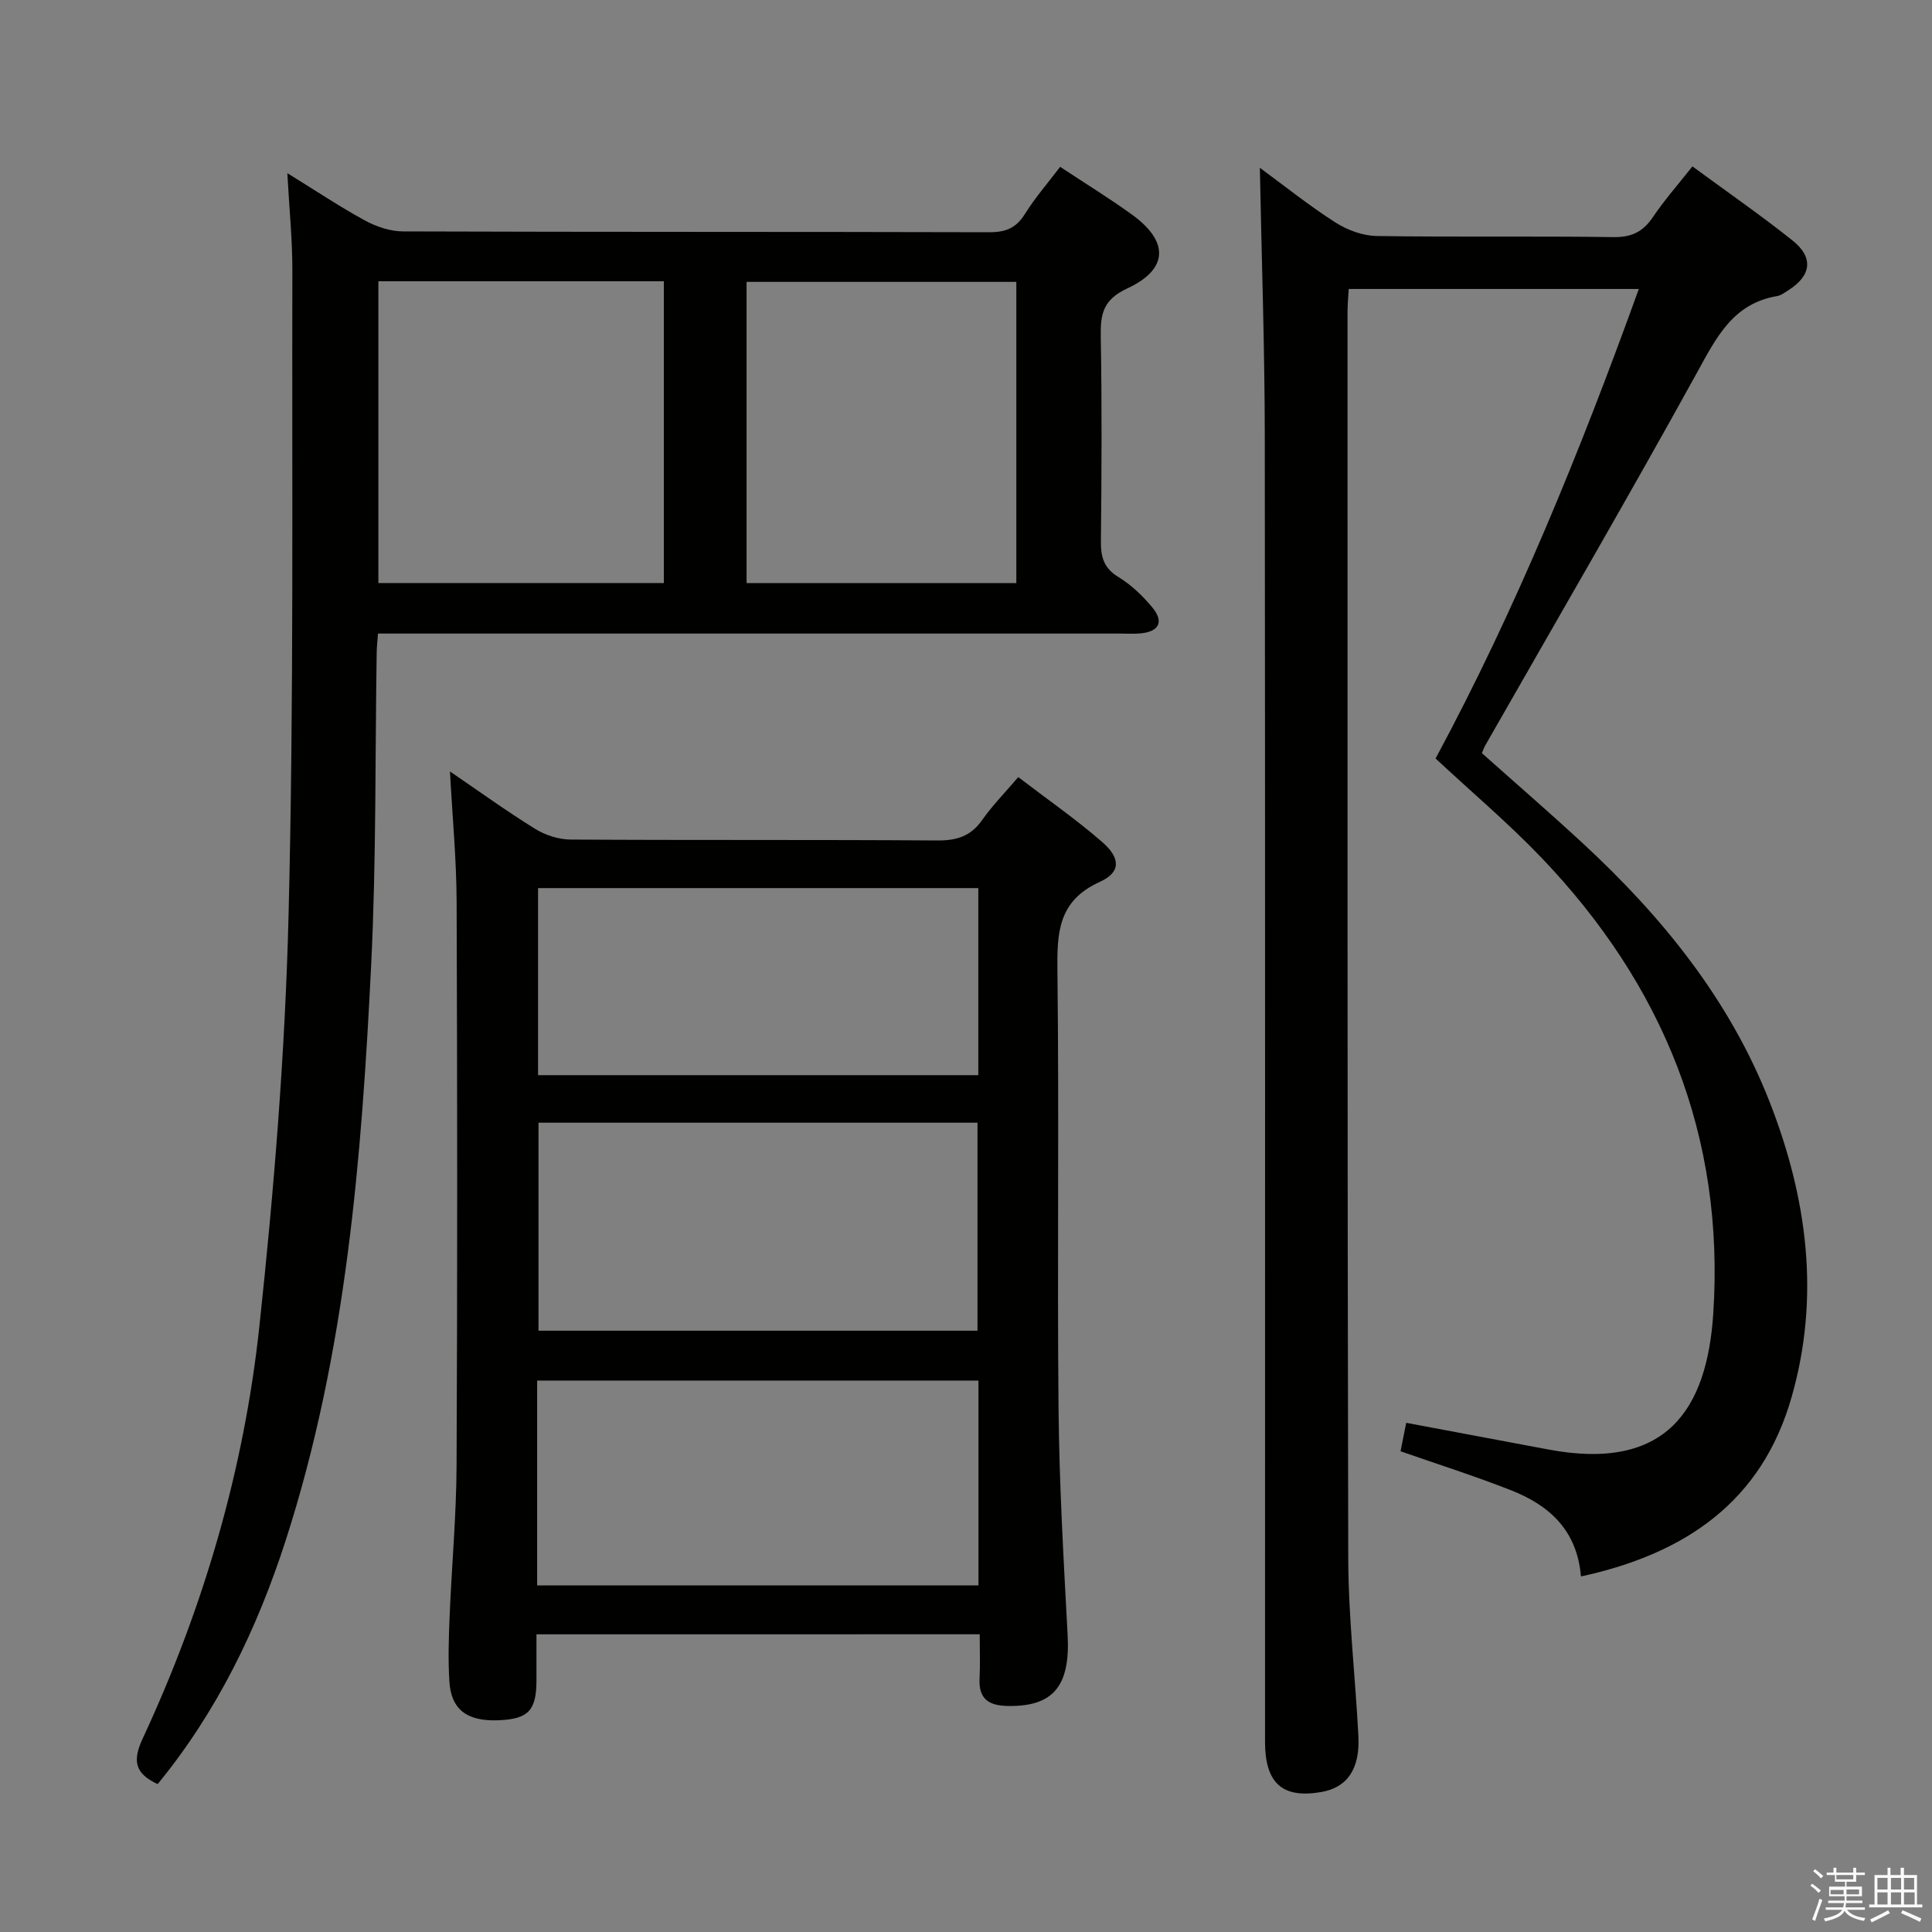 <svg enable-background="new 0 0 400 400" viewBox="0 0 400 400" xmlns="http://www.w3.org/2000/svg"><rect x="0" y="0" width="400" height="400" fill="#808080" stroke="none"/><path d="m374.8 390.4.4-.4c.7.5 1.3 1 1.8 1.4l-.5.5c-.5-.6-1.1-1.1-1.7-1.5zm1 7.3-.6-.3c.5-1.4 1.1-2.8 1.5-4.3.2.1.4.2.6.3-.5 1.3-1 2.8-1.5 4.3zm-.4-10.3.4-.4c.4.3 1 .8 1.7 1.4l-.5.5c-.4-.5-1-1-1.6-1.5zm2.5.3h1.7v-1h.6v1h3.5v-1h.6v1h1.8v.5h-1.8v1.4h-2v1h3.2v2h-3.2v.9h3.3v.5h-3.4c0 .3-.1.6-.1.9h4v.5h-3.7c.7.9 1.9 1.5 3.8 1.7-.1.2-.2.4-.3.6-2.1-.4-3.5-1.1-4-2.1-.4 1-1.8 1.7-4 2.2-.1-.2-.2-.4-.3-.6 2.1-.4 3.4-1 3.8-1.8h-3.4v-.5h3.6c.1-.3.1-.6.2-.9h-3.3v-.5h3.4c0-.3 0-.6 0-.9h-3.2v-2h3.3v-1h-2.1v-1.4h-1.7v-.5zm1.1 3.5v1h2.7c0-.3 0-.4 0-.4 0-.1 0-.2 0-.2 0-.1 0-.2 0-.3h-2.7zm1.2-3v.9h3.5v-.9zm4.7 3h-2.6v.6.4h2.6z" fill="#fafafb"/><path d="m393.6 386.7h.6v1.5h2.7v6.1h1.1v.6h-11v-.6h1.1v-6.1h2.7v-1.5h.6v1.5h2.1v-1.5zm-2.7 8.8.4.6c-1.2.6-2.5 1.3-3.8 1.9-.1-.2-.2-.4-.3-.6 1.2-.6 2.5-1.2 3.7-1.9zm-2.2-6.7v2.4h2.1v-2.4zm0 3v2.5h2.1v-2.5zm2.8-3v2.4h2.1v-2.4zm0 3v2.5h2.1v-2.5zm6 6.1c-1.4-.7-2.7-1.3-3.9-1.8l.3-.6c1.5.6 2.7 1.2 3.9 1.7zm-1.2-9.1h-2.1v2.4h2.1zm-2.1 3v2.5h2.2v-2.5z" fill="#fafafb"/><g fill="#010100"><path d="m327.32 326.39c-.82-9.68-6.66-14.78-14.51-17.86-7.4-2.91-15-5.32-22.84-8.06.39-1.95.79-4 1.17-5.89 9.91 1.86 19.64 3.67 29.37 5.51 24.57 4.65 32.89-8.36 34.2-28.07 2.43-36.78-10.39-68.18-35.7-94.58-6.78-7.07-14.3-13.42-21.79-20.4 16.55-30.72 29.87-63.39 42.08-97.21-20.27 0-39.96 0-60.06 0-.09 1.6-.25 3.2-.25 4.8.01 85.99-.05 171.99.15 257.98.03 12.29 1.47 24.56 2.1 36.85.35 6.82-2.34 10.64-7.69 11.56-8.04 1.39-11.64-1.8-11.64-10.43-.01-90.16.05-180.32-.05-270.48-.02-18.28-.66-36.56-1.02-55.37 5.06 3.72 10.15 7.8 15.61 11.3 2.47 1.58 5.68 2.78 8.57 2.82 16.33.26 32.66-.01 48.99.23 3.8.06 6.16-1.1 8.22-4.16 2.4-3.55 5.26-6.8 8.17-10.48 7.12 5.24 14.1 10.06 20.71 15.33 4.46 3.55 3.91 7.34-.93 10.36-.7.44-1.43 1.02-2.2 1.15-9.19 1.53-12.62 8.57-16.65 15.89-14.28 25.91-29.18 51.48-43.84 77.18-.24.42-.39.88-.68 1.57 6.92 6.17 13.95 12.25 20.77 18.55 16.56 15.3 30.56 32.53 38.85 53.78 7.74 19.84 10.46 40.25 4.49 61.03-6.14 21.54-21.89 32.38-43.6 37.1z"/><path d="m59.49 35.85c5.98 3.69 10.91 6.99 16.09 9.81 2.35 1.28 5.21 2.24 7.84 2.25 40.48.14 80.97.06 121.45.17 3.37.01 5.53-.89 7.33-3.78 2.09-3.35 4.72-6.37 7.29-9.76 5.13 3.39 10.08 6.44 14.79 9.83 7.76 5.57 7.71 11.34-.86 15.33-5 2.32-5.6 5.23-5.52 9.9.25 14.16.18 28.32.03 42.48-.03 3.27.61 5.56 3.64 7.4 2.65 1.61 5.02 3.89 7.01 6.29 2.42 2.91 1.42 4.96-2.29 5.35-1.48.16-3 .05-4.5.05-49.15 0-98.3 0-147.44 0-1.95 0-3.9 0-6.09 0-.12 1.66-.25 2.78-.27 3.91-.34 21.47-.08 42.97-1.13 64.4-1.98 40.34-5.18 80.58-17.69 119.38-5.91 18.33-14.18 35.45-26.53 50.52-4.67-2.17-5.28-4.74-3.1-9.43 12.61-27.13 20.98-55.66 24.16-85.34 3.03-28.23 5.33-56.62 6.04-84.99 1.12-44.44.68-88.91.79-133.37.03-6.42-.63-12.84-1.04-20.4zm18.85 22.38v62.48h59.1c0-20.97 0-41.64 0-62.48-19.81 0-39.24 0-59.1 0zm132.08 62.5c0-20.97 0-41.68 0-62.37-18.84 0-37.27 0-55.85 0v62.37z"/><path d="m111.07 338.37c0 3.52.01 6.51 0 9.5-.01 6.27-1.66 8.01-7.76 8.29-6.56.29-9.91-2.16-10.27-8.04-.28-4.48-.14-9 .05-13.49.43-10.46 1.4-20.92 1.44-31.38.18-38.82.15-77.64.01-116.46-.03-8.78-.87-17.56-1.38-27.07 6.11 4.17 11.73 8.23 17.61 11.87 2.11 1.31 4.86 2.21 7.32 2.23 25.32.16 50.65.01 75.97.19 4.04.03 6.93-.88 9.29-4.24 2.09-2.98 4.68-5.61 7.47-8.88 5.89 4.51 11.9 8.68 17.38 13.44 3.84 3.34 3.87 6.28-.49 8.25-8.71 3.94-8.88 10.6-8.78 18.64.36 30.15-.06 60.31.23 90.46.15 15.62 1.05 31.24 1.88 46.84.57 10.58-2.98 14.89-12.52 14.68-3.91-.09-5.92-1.55-5.71-5.67.15-2.95.03-5.91.03-9.17-30.75.01-60.97.01-91.77.01zm.42-105.93v43.07h90.89c0-14.64 0-28.85 0-43.07-30.54 0-60.62 0-90.89 0zm-.28 95.81h91.37c0-14.26 0-28.18 0-42.42-30.53 0-60.88 0-91.37 0zm91.34-144.38c-30.59 0-60.91 0-91.15 0v38.73h91.15c0-13.08 0-25.81 0-38.73z"/></g></svg>